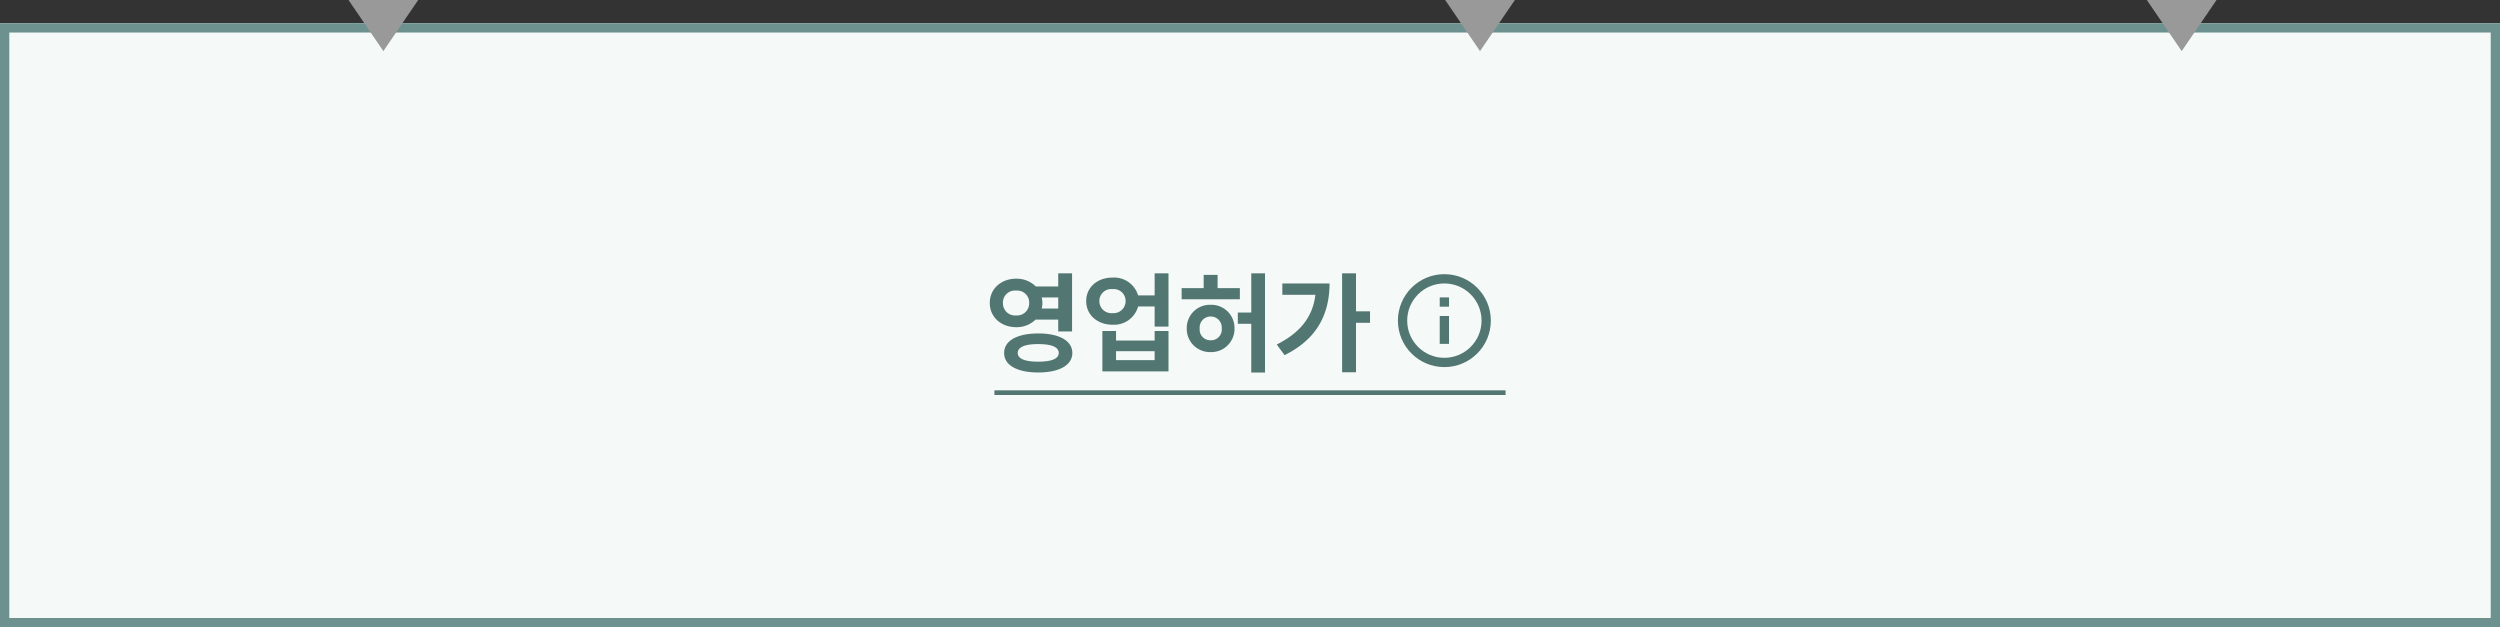 <svg id="fc_box_smaller_color_12" xmlns="http://www.w3.org/2000/svg" width="538" height="135" viewBox="0 0 538 135">
    <rect x="0" y="0" width="538" height="135" fill="#333333" stroke="none"/>
    <defs>
        <clipPath id="clip-path">
            <path id="사각형_664" data-name="사각형 664" style="stroke:#527773;stroke-width:2px;fill:none" d="M0 0h20v20H0z"/>
        </clipPath>
        <style>
            .cls-6{fill:none;stroke:#527773;stroke-width:2px}.cls-3{fill:#527773}.cls-6{stroke-miterlimit:10}.cls-7{fill:#999}
        </style>
    </defs>
    <g id="fc_box_medium_color" transform="translate(0 5)">
        <g id="box" style="fill:#f5faf8;stroke-width:2px;stroke:#6c918e;">
            <path style="stroke:none" d="M0 0h538v130H0z"/>
            <path style="fill:none" d="M1 1h536v128H1z"/>
        </g>
        <g id="그룹_11108" data-name="그룹 11108" transform="translate(-94 -810)">
            <path id="line" class="cls-3" transform="translate(308 889)" d="M0 0h110v1H0z"/>
            <g id="그룹_1835" data-name="그룹 1835">
                <g id="ico_flowchart_info" transform="translate(392.829 862)">
                    <g id="그룹_883" data-name="그룹 883" transform="translate(2 2)">
                        <g id="그룹_882" data-name="그룹 882" style="clip-path:url(#clip-path)">
                            <circle id="타원_113" data-name="타원 113" class="cls-6" cx="9" cy="9" r="9" transform="translate(1 1)"/>
                            <path id="선_136" data-name="선 136" class="cls-6" transform="translate(10 9)" d="M0 0v6"/>
                            <path id="선_137" data-name="선 137" class="cls-6" transform="translate(10 5)" d="M0 0v2"/>
                        </g>
                    </g>
                </g>
                <path id="패스_11298" data-name="패스 11298" class="cls-3" d="M-34.923-7.591a5.776 5.776 0 0 0 4.177-1.633h4.873v2.552h2.983v-12.513h-2.983v2.826H-30.7a5.816 5.816 0 0 0-4.218-1.666c-3.232-.008-5.693 2.18-5.677 5.221-.021 3.017 2.44 5.221 5.672 5.213zm-2.842-5.209a2.566 2.566 0 0 1 2.843-2.66 2.565 2.565 0 0 1 2.8 2.66 2.615 2.615 0 0 1-2.8 2.685 2.614 2.614 0 0 1-2.843-2.685zm11.892 1.193h-3.547a5.115 5.115 0 0 0 .141-1.193 5.524 5.524 0 0 0-.133-1.185h3.539zm-4.309 5.37c-4.508-.008-7.334 1.55-7.326 4.2-.008 2.644 2.818 4.2 7.326 4.193 4.508.008 7.343-1.55 7.351-4.193-.009-2.654-2.843-4.212-7.351-4.203zm0 6.066c-2.826.008-4.409-.622-4.392-1.865-.017-1.276 1.566-1.914 4.392-1.914 2.884 0 4.417.638 4.425 1.914C-25.765-.8-27.3-.166-30.182-.174zm25.06-14.257h-3.555a5.384 5.384 0 0 0-5.494-3.837c-3.282-.017-5.693 2.122-5.677 5.047-.017 2.975 2.4 5.1 5.677 5.1a5.38 5.38 0 0 0 5.5-3.936h3.547v4.343h2.983v-11.474h-2.981zm-9.05 3.812a2.584 2.584 0 0 1-2.843-2.6 2.549 2.549 0 0 1 2.843-2.561 2.544 2.544 0 0 1 2.8 2.561 2.579 2.579 0 0 1-2.799 2.6zm.746 5.9v-2.055h-2.942v8.694h14.23v-8.694h-2.984v2.055zm0 4.218V-2.42h8.3V-.5zm29.1-10.243h-2.895v2.42h2.892V2.163h2.959v-21.348h-2.959zm-7.246-5.253v-2.851h-3v2.851H.688v2.4h12.53v-2.4zm-1.492 3.588A4.976 4.976 0 0 0 1.79-7.318a4.991 4.991 0 0 0 5.146 5.089 5 5 0 0 0 5.13-5.088 4.982 4.982 0 0 0-5.13-5.089zm0 7.633a2.3 2.3 0 0 1-2.361-2.545 2.353 2.353 0 0 1 2.361-2.569 2.365 2.365 0 0 1 2.379 2.569 2.309 2.309 0 0 1-2.379 2.545zm31.276-6.232v-8.18h-2.991v21.3h2.992V-8.536h3.017v-2.47zM22.359-17v2.445h7.11C28.906-9.8 26.2-6.4 21.157-3.862l1.683 2.287C30.008-5.1 32.5-10.616 32.519-17z" transform="translate(347.6 883)"/>
            </g>
        </g>
    </g>
    <path id="다각형_115" data-name="다각형 115" class="cls-7" d="M7.5 0 15 11H0z" transform="rotate(180 45 5.5)"/>
    <path id="다각형_116" data-name="다각형 116" class="cls-7" d="M7.5 0 15 11H0z" transform="rotate(180 163 5.5)"/>
    <path id="다각형_117" data-name="다각형 117" class="cls-7" d="M7.5 0 15 11H0z" transform="rotate(180 238.5 5.5)"/>
</svg>
